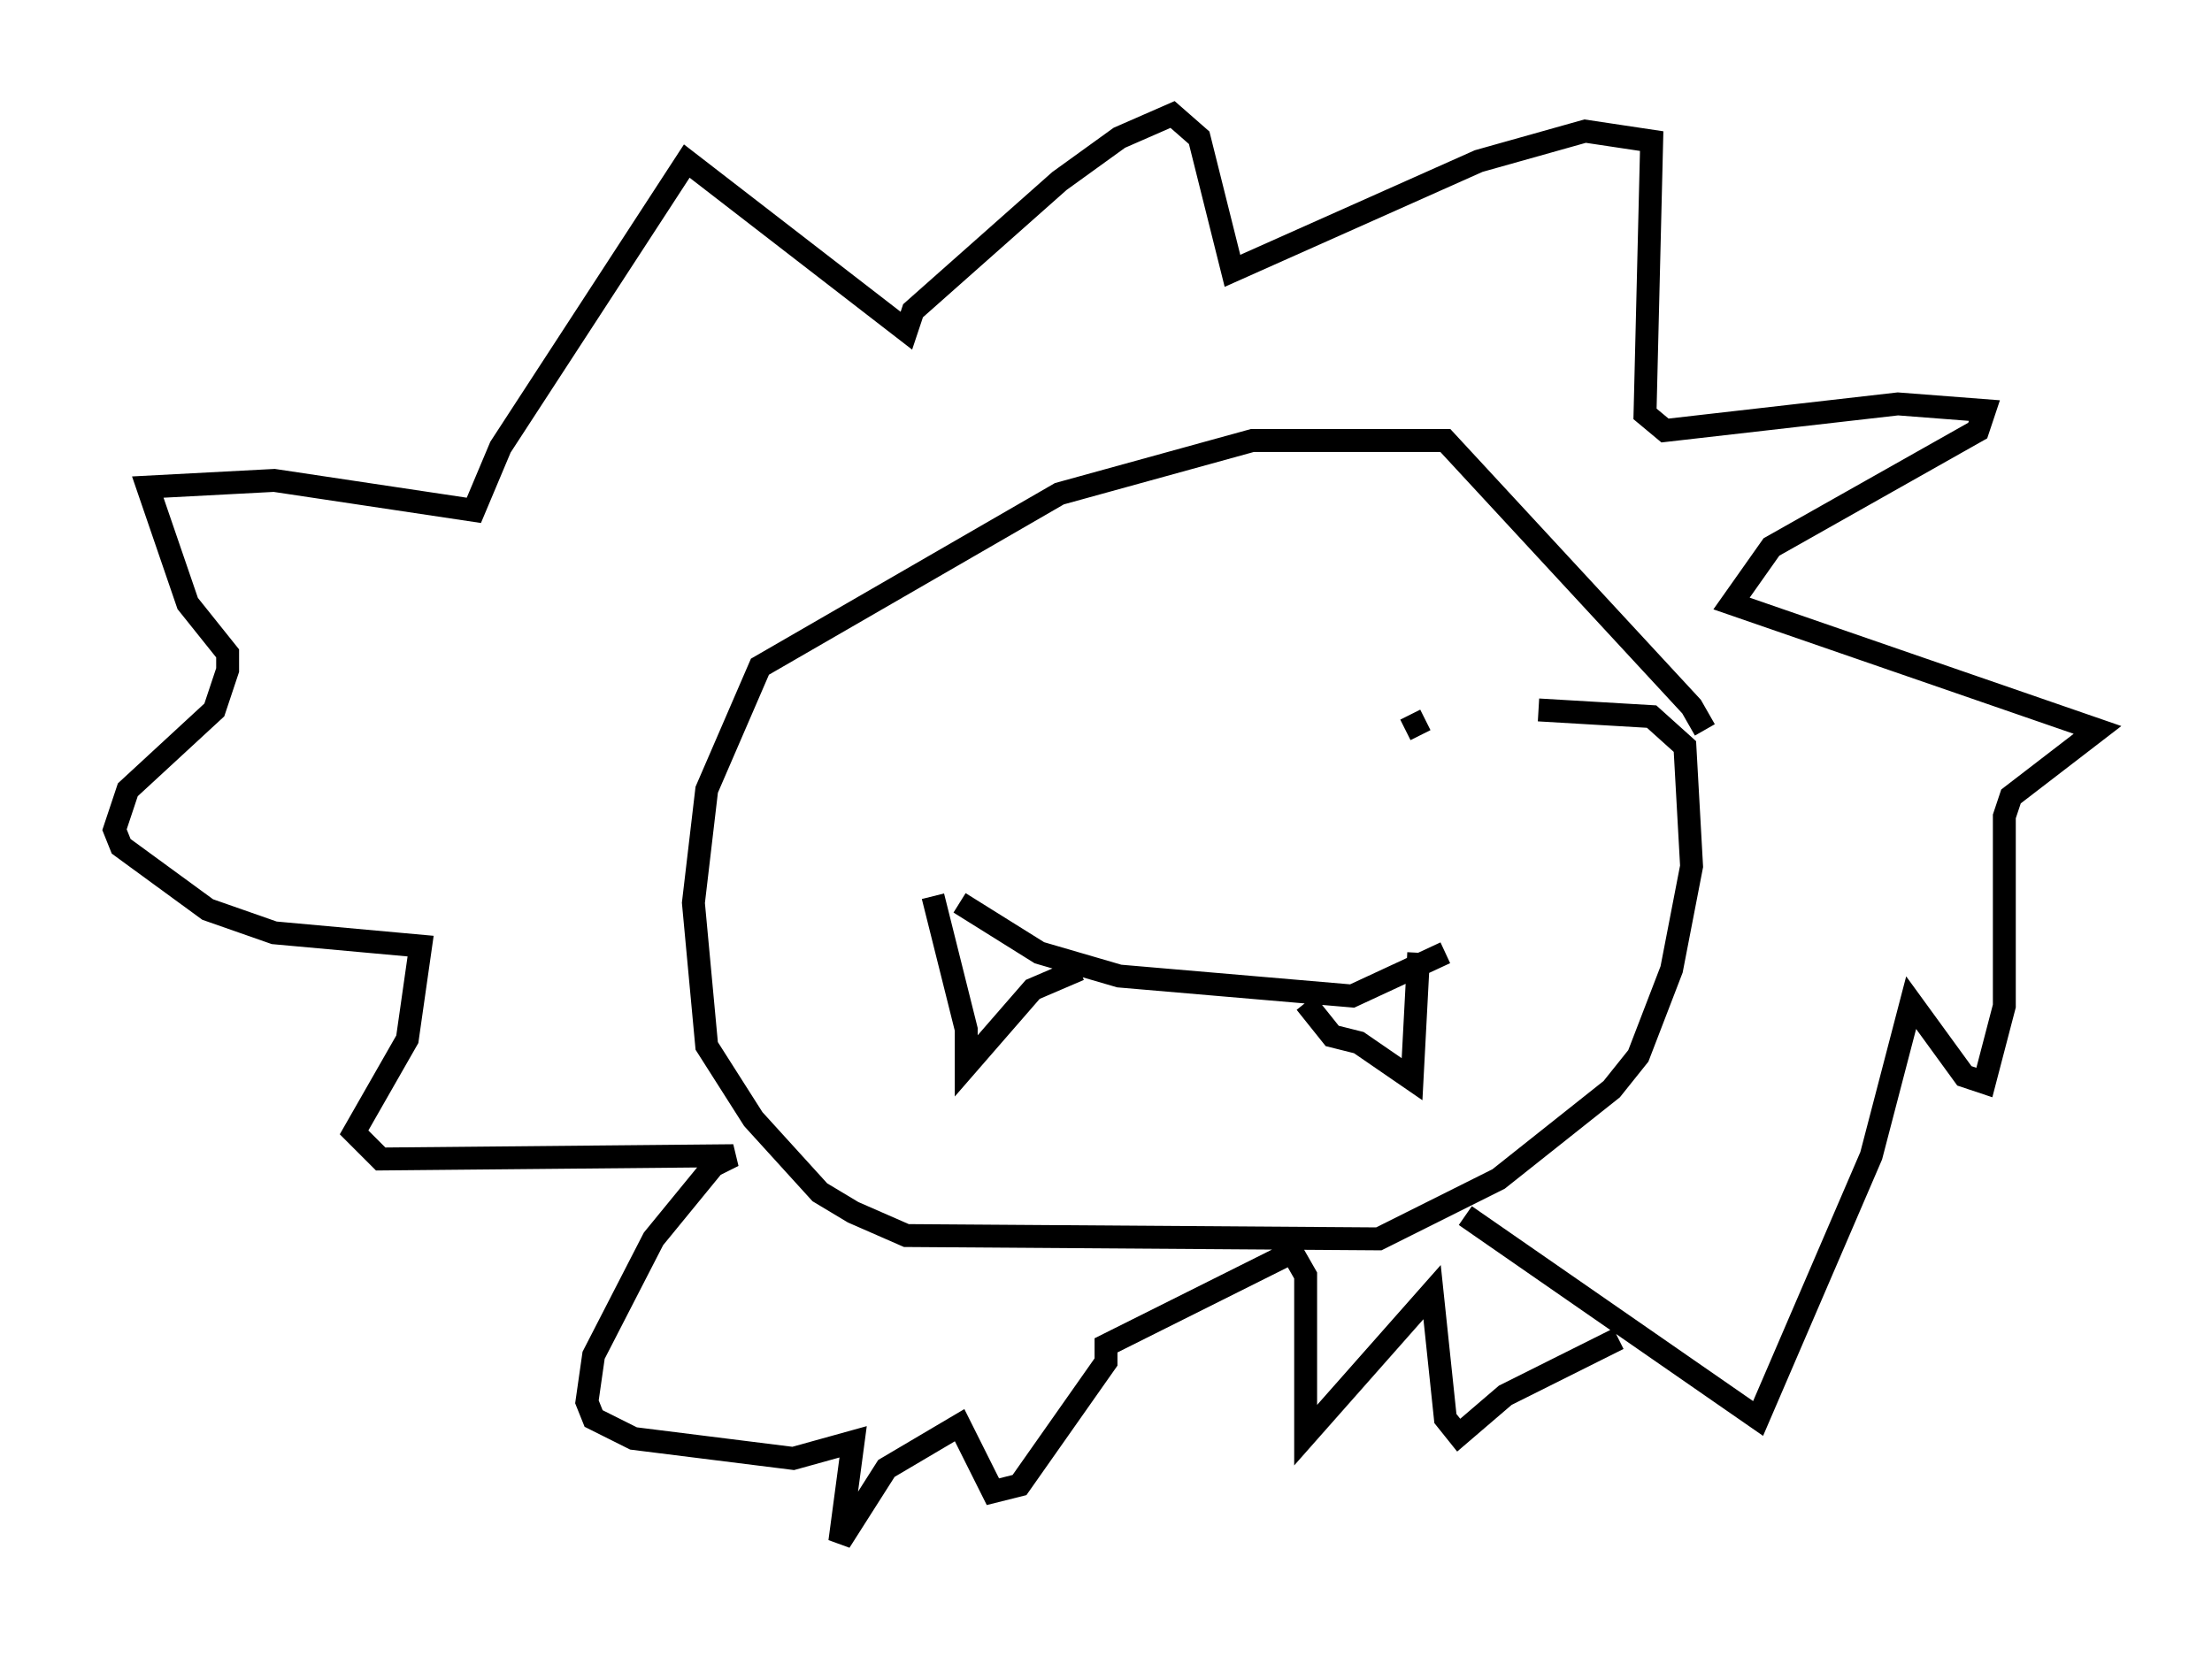 <?xml version="1.0" encoding="utf-8" ?>
<svg baseProfile="full" height="72.313" version="1.1" width="96.57" xmlns="http://www.w3.org/2000/svg" xmlns:ev="http://www.w3.org/2001/xml-events" xmlns:xlink="http://www.w3.org/1999/xlink"><defs /><rect fill="white" height="72.313" width="96.57" x="0" y="0" /><path d="M74.721, 34.341 m-0.291, -2.469 l-0.581, -1.017 -10.749, -11.62 l-8.425, 0.0 -8.425, 2.324 l-13.073, 7.553 -2.324, 5.374 l-0.581, 4.939 0.581, 6.246 l2.034, 3.196 2.905, 3.196 l1.453, 0.872 2.324, 1.017 l20.626, 0.145 5.229, -2.615 l4.939, -3.922 1.162, -1.453 l1.453, -3.777 0.872, -4.503 l-0.291, -5.229 -1.453, -1.307 l-4.939, -0.291 m-18.883, -1.453 l0.0, 0.0 m13.944, 1.888 l-0.872, 0.436 m-19.464, 7.553 l3.486, 2.179 3.486, 1.017 l10.168, 0.872 4.067, -1.888 m-22.369, -2.469 l1.453, 5.81 0.0, 1.598 l2.905, -3.341 2.034, -0.872 m9.877, 1.453 l1.162, 1.453 1.162, 0.291 l2.324, 1.598 0.291, -5.52 m2.034, 11.475 l12.782, 8.86 4.939, -11.475 l1.743, -6.682 2.324, 3.196 l0.872, 0.291 0.872, -3.341 l0.0, -8.279 0.291, -0.872 l3.777, -2.905 -15.978, -5.52 l1.743, -2.469 9.006, -5.084 l0.291, -0.872 -3.777, -0.291 l-10.168, 1.162 -0.872, -0.726 l0.291, -11.911 -2.905, -0.436 l-4.648, 1.307 -10.749, 4.793 l-1.453, -5.81 -1.162, -1.017 l-2.324, 1.017 -2.615, 1.888 l-6.391, 5.665 -0.291, 0.872 l-9.587, -7.408 -8.134, 12.492 l-1.162, 2.76 -8.715, -1.307 l-5.52, 0.291 1.743, 5.084 l1.743, 2.179 0.0, 0.726 l-0.581, 1.743 -3.777, 3.486 l-0.581, 1.743 0.291, 0.726 l3.777, 2.76 2.905, 1.017 l6.391, 0.581 -0.581, 4.067 l-2.324, 4.067 1.162, 1.162 l15.397, -0.145 -0.872, 0.436 l-2.615, 3.196 -2.615, 5.084 l-0.291, 2.034 0.291, 0.726 l1.743, 0.872 6.972, 0.872 l2.615, -0.726 -0.581, 4.358 l2.034, -3.196 3.196, -1.888 l1.453, 2.905 1.162, -0.291 l3.777, -5.374 0.0, -0.726 l8.134, -4.067 0.581, 1.017 l0.0, 6.972 5.52, -6.246 l0.581, 5.52 0.581, 0.726 l2.034, -1.743 4.939, -2.469 " fill="none" stroke="black" stroke-width="1" /></svg>